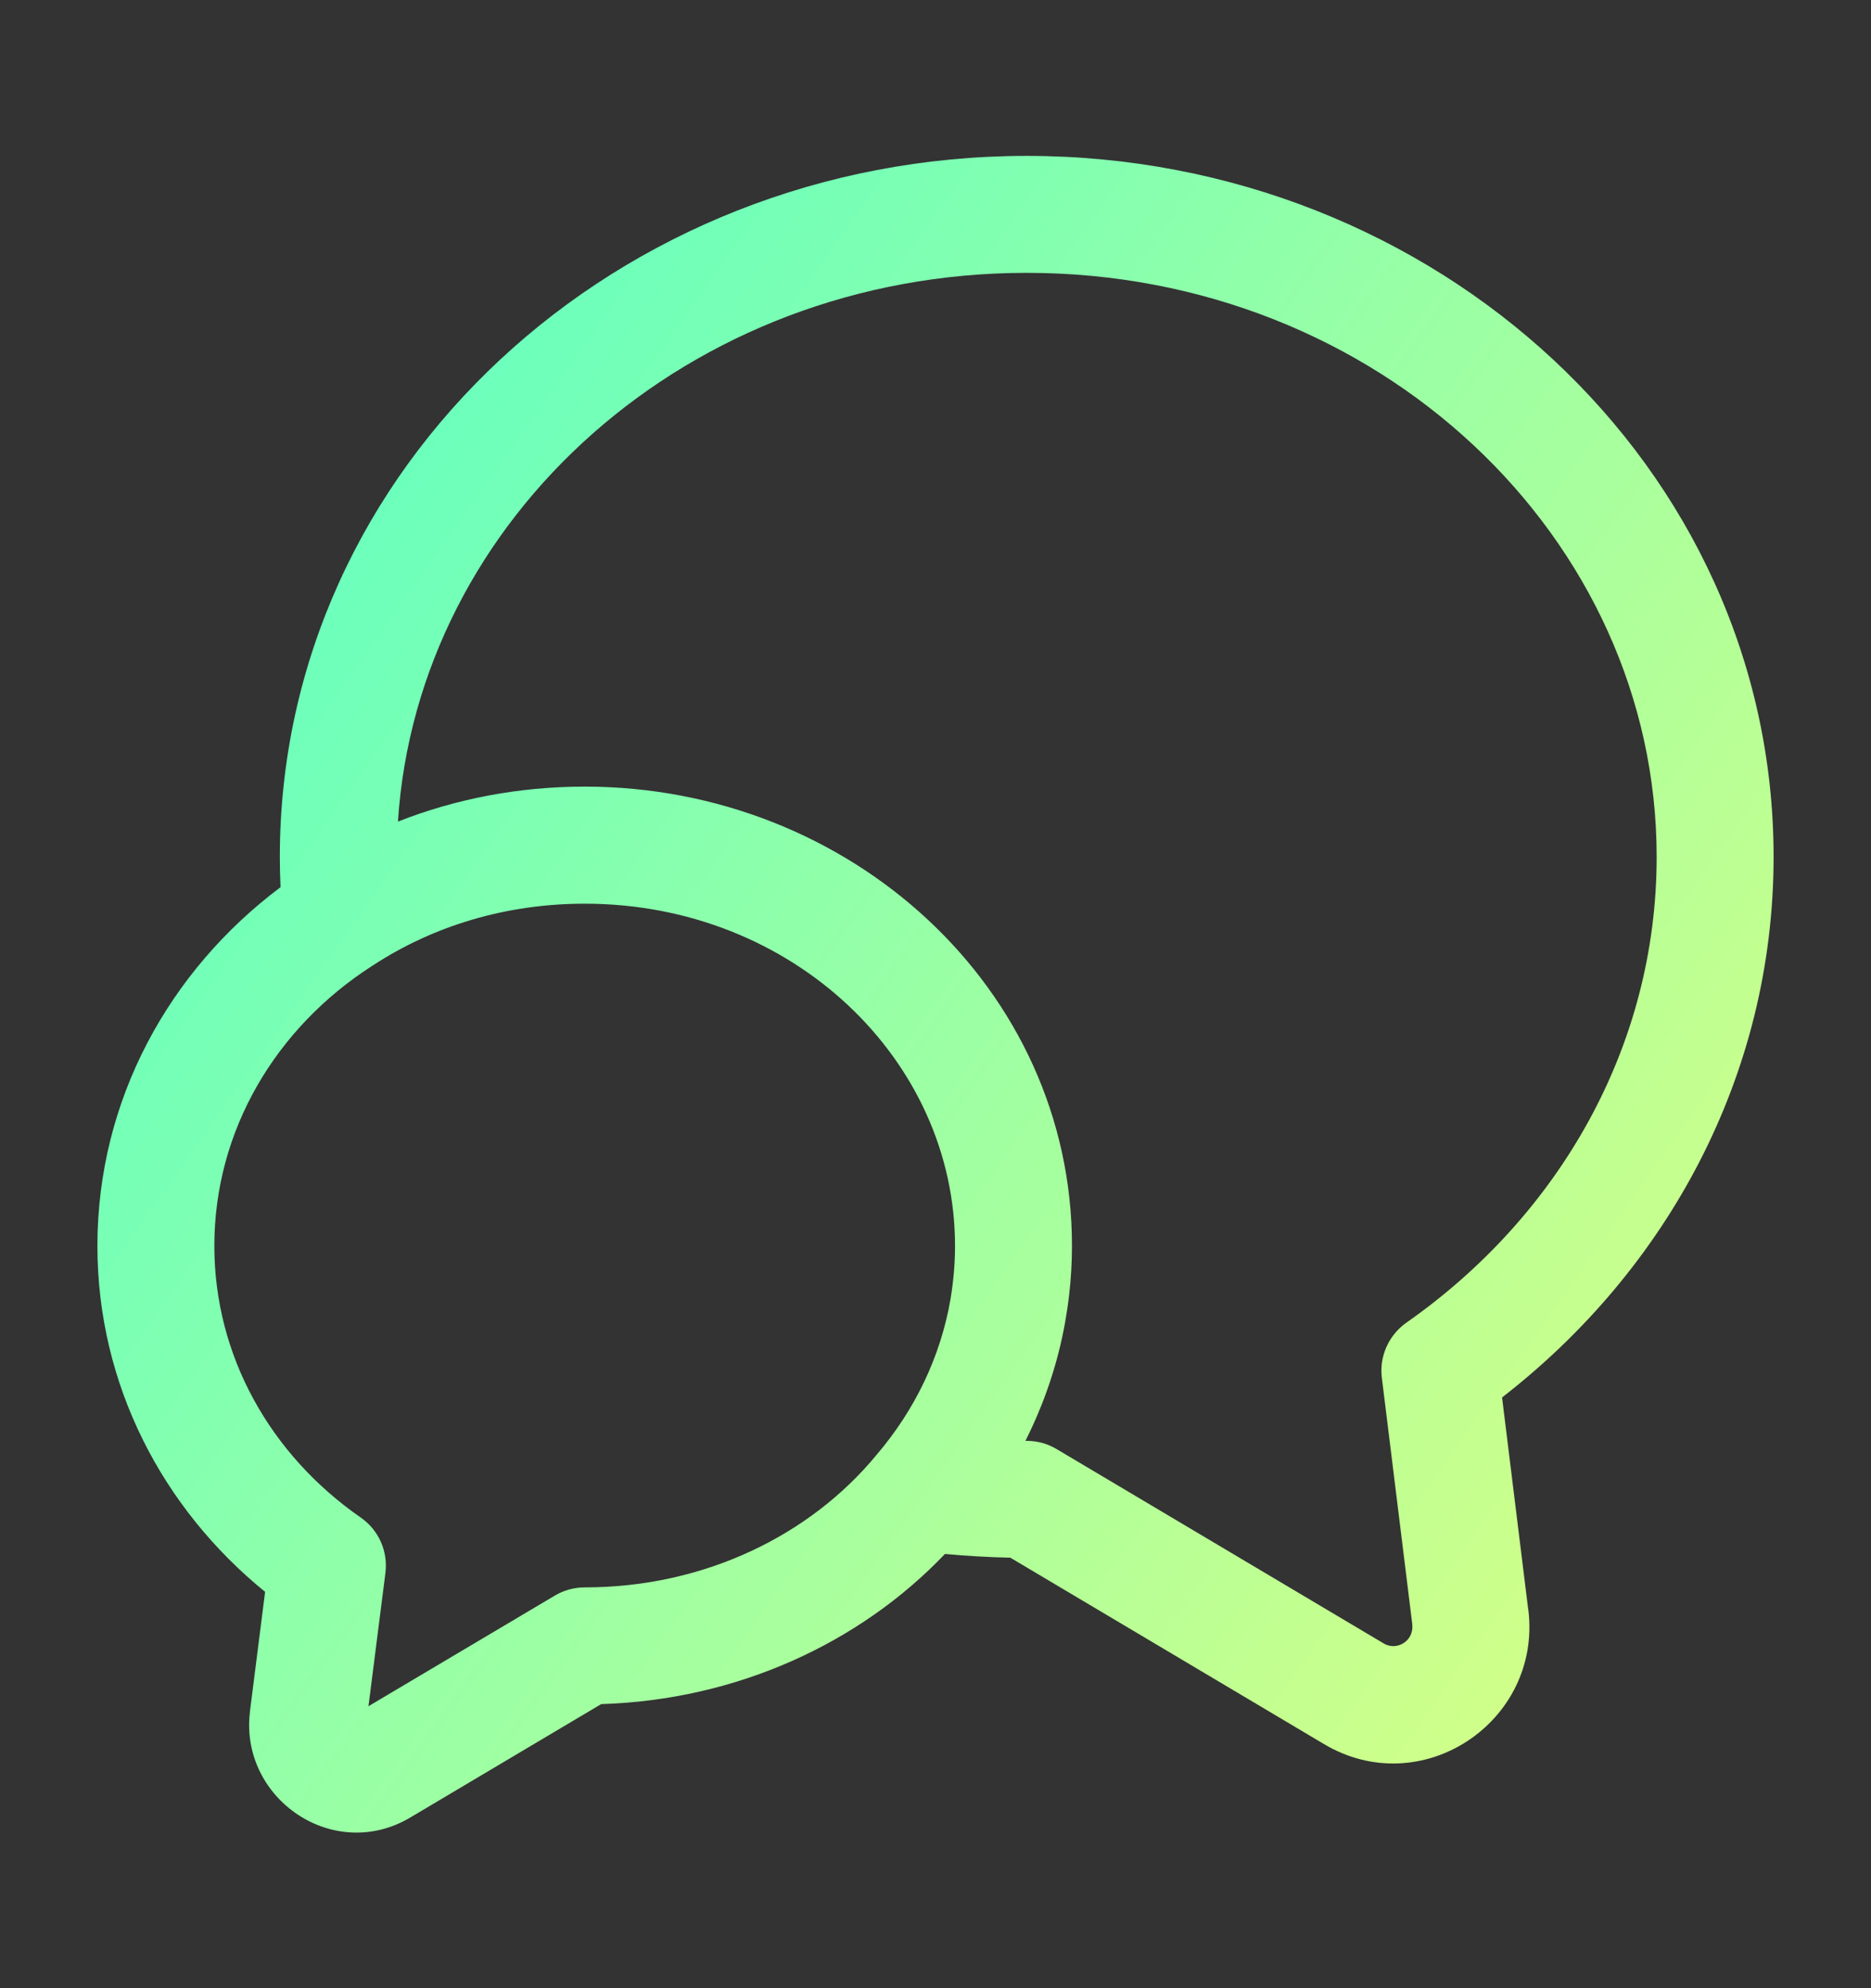 <svg width="16" height="17" viewBox="0 0 16 17" fill="none" xmlns="http://www.w3.org/2000/svg">
<rect x="0" y="0" width="16" height="17" fill="#333333" stroke="none"/>
<path fill-rule="evenodd" clip-rule="evenodd" d="M3.403 7.025C3.896 6.831 4.435 6.726 5 6.726C7.27 6.726 9.167 8.452 9.167 10.653C9.167 10.793 9.159 10.932 9.143 11.069C9.134 11.15 9.122 11.23 9.108 11.309C9.044 11.665 8.928 12.004 8.769 12.32L8.78 12.32C8.87 12.32 8.958 12.344 9.035 12.39L11.829 14.05L11.832 14.052C11.942 14.119 12.094 14.034 12.077 13.887L12.077 13.886L11.817 11.781C11.794 11.598 11.875 11.417 12.026 11.31C13.333 10.395 14.167 8.948 14.167 7.327C14.167 4.601 11.79 2.333 8.78 2.333C5.882 2.333 3.571 4.436 3.403 7.025ZM2.399 7.586C2.395 7.499 2.393 7.413 2.393 7.327C2.393 3.985 5.283 1.333 8.78 1.333C12.276 1.333 15.167 3.985 15.167 7.327C15.167 9.199 14.254 10.857 12.845 11.949L13.069 13.765L13.07 13.767C13.185 14.725 12.152 15.413 11.316 14.909L8.64 13.319C8.452 13.315 8.265 13.304 8.081 13.287C7.351 14.052 6.301 14.535 5.141 14.571L3.518 15.535C2.856 15.937 2.05 15.38 2.137 14.641L2.137 14.637L2.137 14.637L2.267 13.611C1.392 12.9 0.833 11.842 0.833 10.653C0.833 9.402 1.45 8.297 2.399 7.586ZM3.182 8.259C2.356 8.79 1.833 9.669 1.833 10.653C1.833 11.595 2.314 12.441 3.085 12.976C3.238 13.082 3.319 13.264 3.296 13.449L3.151 14.589L4.745 13.643C4.822 13.597 4.91 13.573 5 13.573C6.028 13.573 6.932 13.124 7.494 12.442L7.499 12.436L7.499 12.436C7.823 12.056 8.043 11.602 8.128 11.11C8.153 10.961 8.167 10.808 8.167 10.653C8.167 9.067 6.783 7.727 5 7.727C4.323 7.727 3.704 7.919 3.193 8.252C3.189 8.255 3.185 8.257 3.182 8.259Z" fill="url(#paint0_linear_152_1122)"/>
<defs>
<linearGradient id="paint0_linear_152_1122" x1="0.456" y1="1.333" x2="16.759" y2="12.892" gradientUnits="userSpaceOnUse">
<stop stop-color="#4FFFCA"/>
<stop offset="1" stop-color="#DFFF82"/>
</linearGradient>
</defs>
</svg>
